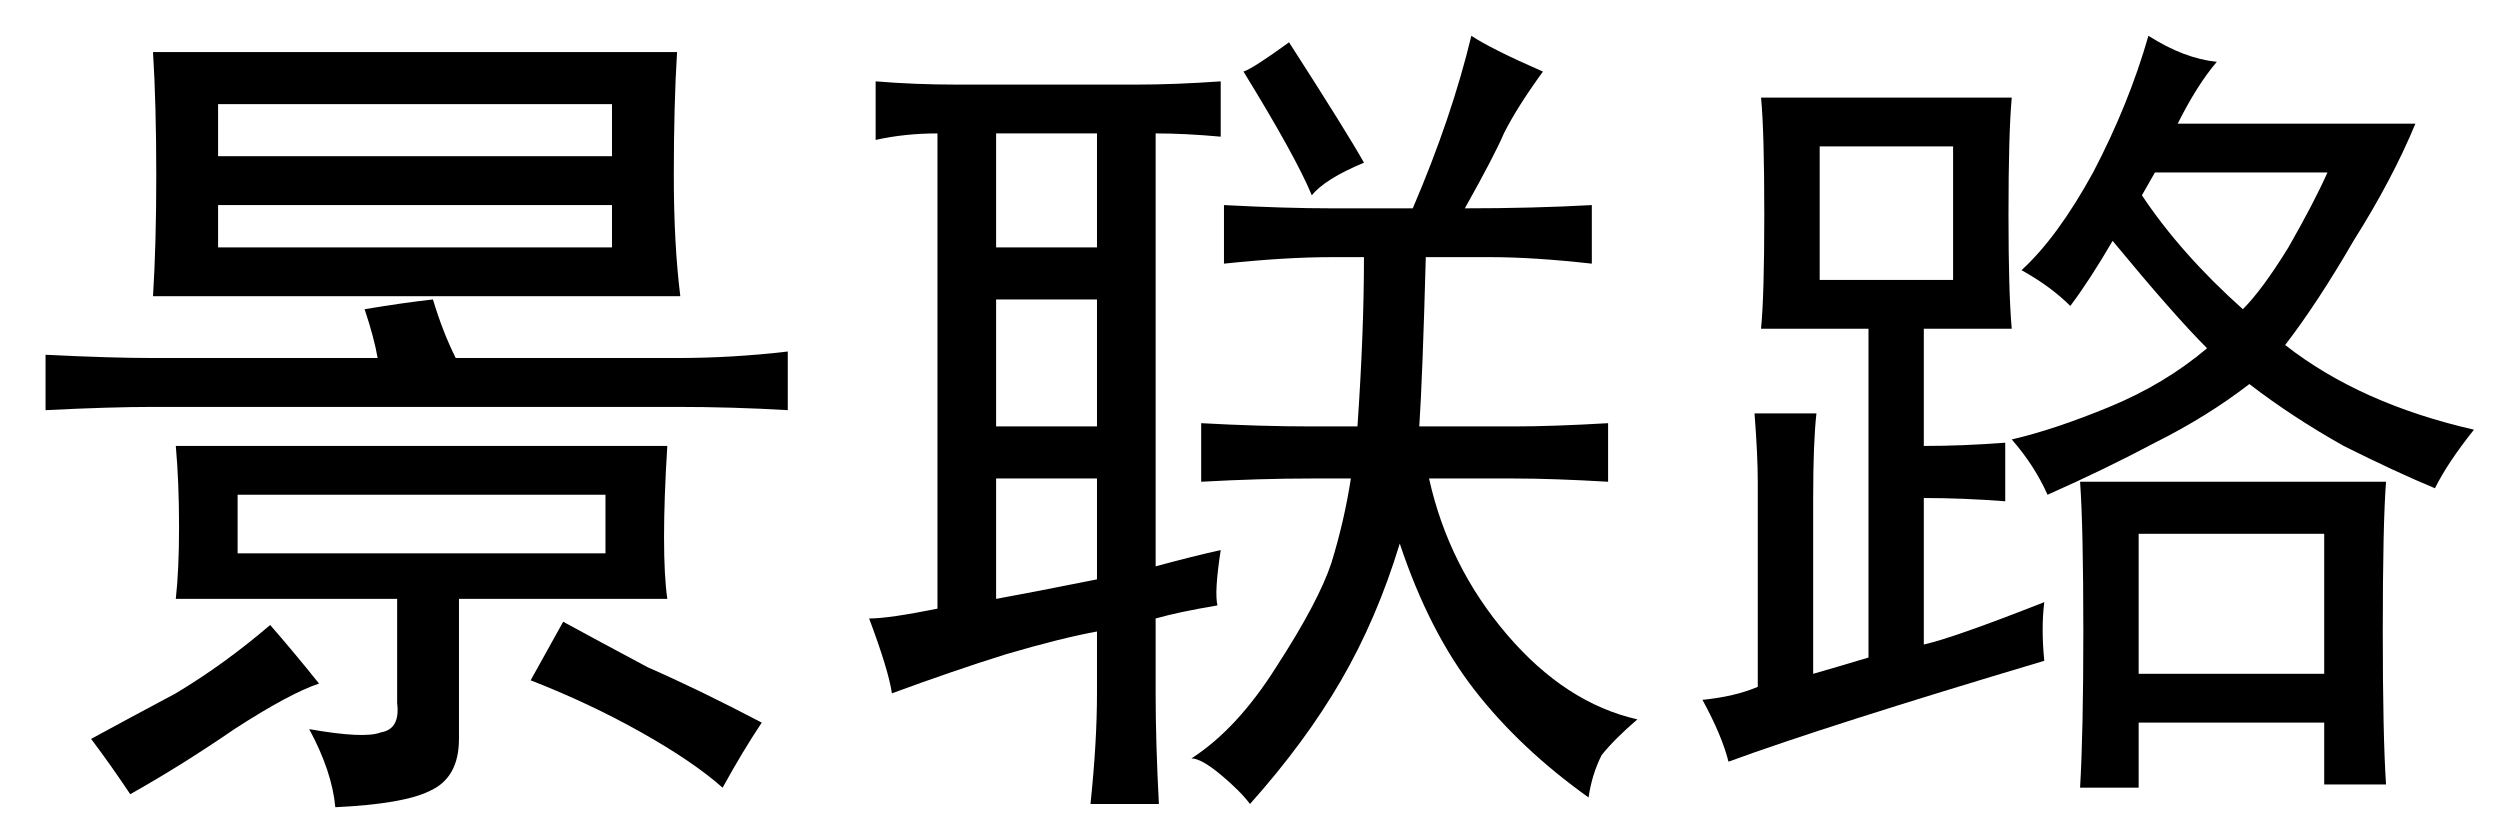 <?xml version='1.0' encoding='UTF-8'?>
<!-- This file was generated by dvisvgm 2.3.5 -->
<svg height='10.5pt' version='1.1' viewBox='-72 -72.451 31.5 10.5' width='31.5pt' xmlns='http://www.w3.org/2000/svg' xmlns:xlink='http://www.w3.org/1999/xlink'>
<defs>
<path d='M8.531 -8.367Q8.49 -7.711 8.49 -6.809Q8.49 -5.947 8.572 -5.291H1.928Q1.969 -5.947 1.969 -6.809Q1.969 -7.711 1.928 -8.367H8.531ZM8.408 -3.404Q8.367 -2.748 8.367 -2.256T8.408 -1.477H5.783V0.287Q5.783 0.779 5.414 0.943Q5.086 1.107 4.225 1.148Q4.184 0.697 3.896 0.164Q4.594 0.287 4.799 0.205Q5.045 0.164 5.004 -0.164V-1.477H2.215Q2.256 -1.846 2.256 -2.379Q2.256 -2.953 2.215 -3.404H8.408ZM5.455 -5.25Q5.578 -4.84 5.742 -4.512H8.531Q9.229 -4.512 9.926 -4.594V-3.855Q9.229 -3.896 8.531 -3.896H1.928Q1.395 -3.896 0.574 -3.855V-4.553Q1.395 -4.512 1.928 -4.512H4.758Q4.717 -4.758 4.594 -5.127Q5.086 -5.209 5.455 -5.25ZM7.629 -2.051V-2.789H2.994V-2.051H7.629ZM7.711 -7.055V-7.711H2.748V-7.055H7.711ZM7.711 -5.906V-6.439H2.748V-5.906H7.711ZM7.096 -1.189Q7.547 -0.943 8.162 -0.615Q8.818 -0.328 9.598 0.082Q9.352 0.451 9.105 0.902Q8.736 0.574 8.08 0.205T6.686 -0.451L7.096 -1.189ZM4.02 -0.41Q3.65 -0.287 2.953 0.164Q2.297 0.615 1.641 0.984Q1.395 0.615 1.148 0.287Q1.6 0.041 2.215 -0.287Q2.83 -0.656 3.404 -1.148Q3.691 -0.82 4.02 -0.41Z' id='g0-7333'/>
<path d='M3.814 -7.957Q4.307 -7.957 4.881 -7.998V-7.301Q4.43 -7.342 4.061 -7.342V-1.887Q4.512 -2.01 4.881 -2.092Q4.799 -1.559 4.84 -1.395Q4.348 -1.312 4.061 -1.23V-0.287Q4.061 0.328 4.102 1.107H3.24Q3.322 0.328 3.322 -0.287V-1.066Q2.871 -0.984 2.174 -0.779Q1.518 -0.574 0.738 -0.287Q0.697 -0.574 0.451 -1.23Q0.697 -1.23 1.312 -1.354V-7.342Q0.902 -7.342 0.533 -7.26V-7.998Q1.025 -7.957 1.559 -7.957H3.814ZM8.941 -8.121Q8.613 -7.67 8.449 -7.342Q8.326 -7.055 7.957 -6.398Q8.818 -6.398 9.557 -6.439V-5.701Q8.818 -5.783 8.285 -5.783H7.465Q7.424 -4.266 7.383 -3.65H8.572Q9.064 -3.65 9.762 -3.691V-2.953Q9.064 -2.994 8.572 -2.994H7.506Q7.752 -1.887 8.49 -1.025T10.131 0.041Q9.844 0.287 9.68 0.492Q9.557 0.738 9.516 1.025Q8.654 0.41 8.08 -0.328T7.137 -2.174Q6.85 -1.23 6.398 -0.451T5.25 1.107Q5.127 0.943 4.881 0.738T4.512 0.533Q5.086 0.164 5.578 -0.615Q6.111 -1.436 6.275 -1.928Q6.439 -2.461 6.521 -2.994H6.029Q5.373 -2.994 4.635 -2.953V-3.691Q5.373 -3.65 6.029 -3.65H6.604Q6.686 -4.84 6.686 -5.783H6.275Q5.701 -5.783 4.922 -5.701V-6.439Q5.701 -6.398 6.275 -6.398H7.301Q7.793 -7.547 8.039 -8.572Q8.285 -8.408 8.941 -8.121ZM3.322 -3.65V-5.25H2.051V-3.65H3.322ZM3.322 -5.906V-7.342H2.051V-5.906H3.322ZM3.322 -2.994H2.051V-1.477Q2.502 -1.559 3.322 -1.723V-2.994ZM5.742 -8.49Q6.48 -7.342 6.686 -6.973Q6.193 -6.768 6.029 -6.562Q5.824 -7.055 5.168 -8.121Q5.291 -8.162 5.742 -8.49Z' id='g0-13962'/>
<path d='M4.758 -0.697Q2.01 0.123 0.779 0.574Q0.697 0.246 0.451 -0.205Q0.861 -0.246 1.148 -0.369V-2.953Q1.148 -3.281 1.107 -3.814H1.887Q1.846 -3.445 1.846 -2.748V-0.533Q2.133 -0.615 2.543 -0.738V-4.881H1.189Q1.23 -5.291 1.23 -6.316Q1.23 -7.383 1.189 -7.793H4.348Q4.307 -7.342 4.307 -6.316Q4.307 -5.332 4.348 -4.881H3.24V-3.404Q3.732 -3.404 4.266 -3.445V-2.707Q3.732 -2.748 3.24 -2.748V-0.902Q3.609 -0.984 4.758 -1.436Q4.717 -1.107 4.758 -0.697ZM6.932 -8.244Q6.686 -7.957 6.439 -7.465H9.434Q9.146 -6.768 8.654 -5.988Q8.203 -5.209 7.793 -4.676Q8.736 -3.937 10.172 -3.609Q9.844 -3.199 9.68 -2.871Q9.187 -3.076 8.531 -3.404Q7.875 -3.773 7.342 -4.184Q6.809 -3.773 6.152 -3.445Q5.537 -3.117 4.799 -2.789Q4.635 -3.158 4.348 -3.486Q4.881 -3.609 5.578 -3.896T6.809 -4.635Q6.398 -5.045 5.619 -5.988Q5.332 -5.496 5.086 -5.168Q4.84 -5.414 4.471 -5.619Q4.922 -6.029 5.373 -6.85Q5.824 -7.711 6.07 -8.572Q6.521 -8.285 6.932 -8.244ZM9.064 -2.953Q9.023 -2.42 9.023 -1.066Q9.023 0.246 9.064 0.861H8.285V0.082H5.947V0.902H5.209Q5.25 0.205 5.25 -1.066Q5.25 -2.379 5.209 -2.953H9.064ZM8.285 -0.533V-2.297H5.947V-0.533H8.285ZM3.609 -5.496V-7.178H1.928V-5.496H3.609ZM5.988 -6.562Q6.48 -5.824 7.26 -5.127Q7.506 -5.373 7.834 -5.906Q8.162 -6.48 8.326 -6.85H6.152L5.988 -6.562Z' id='g0-17445'/>
</defs>
<g id='page1'>
<use x='-72' xlink:href='#g0-7333' y='-63.428'/>
<use x='-61.5' xlink:href='#g0-13962' y='-63.428'/>
<use x='-51' xlink:href='#g0-17445' y='-63.428'/>
</g>
</svg>